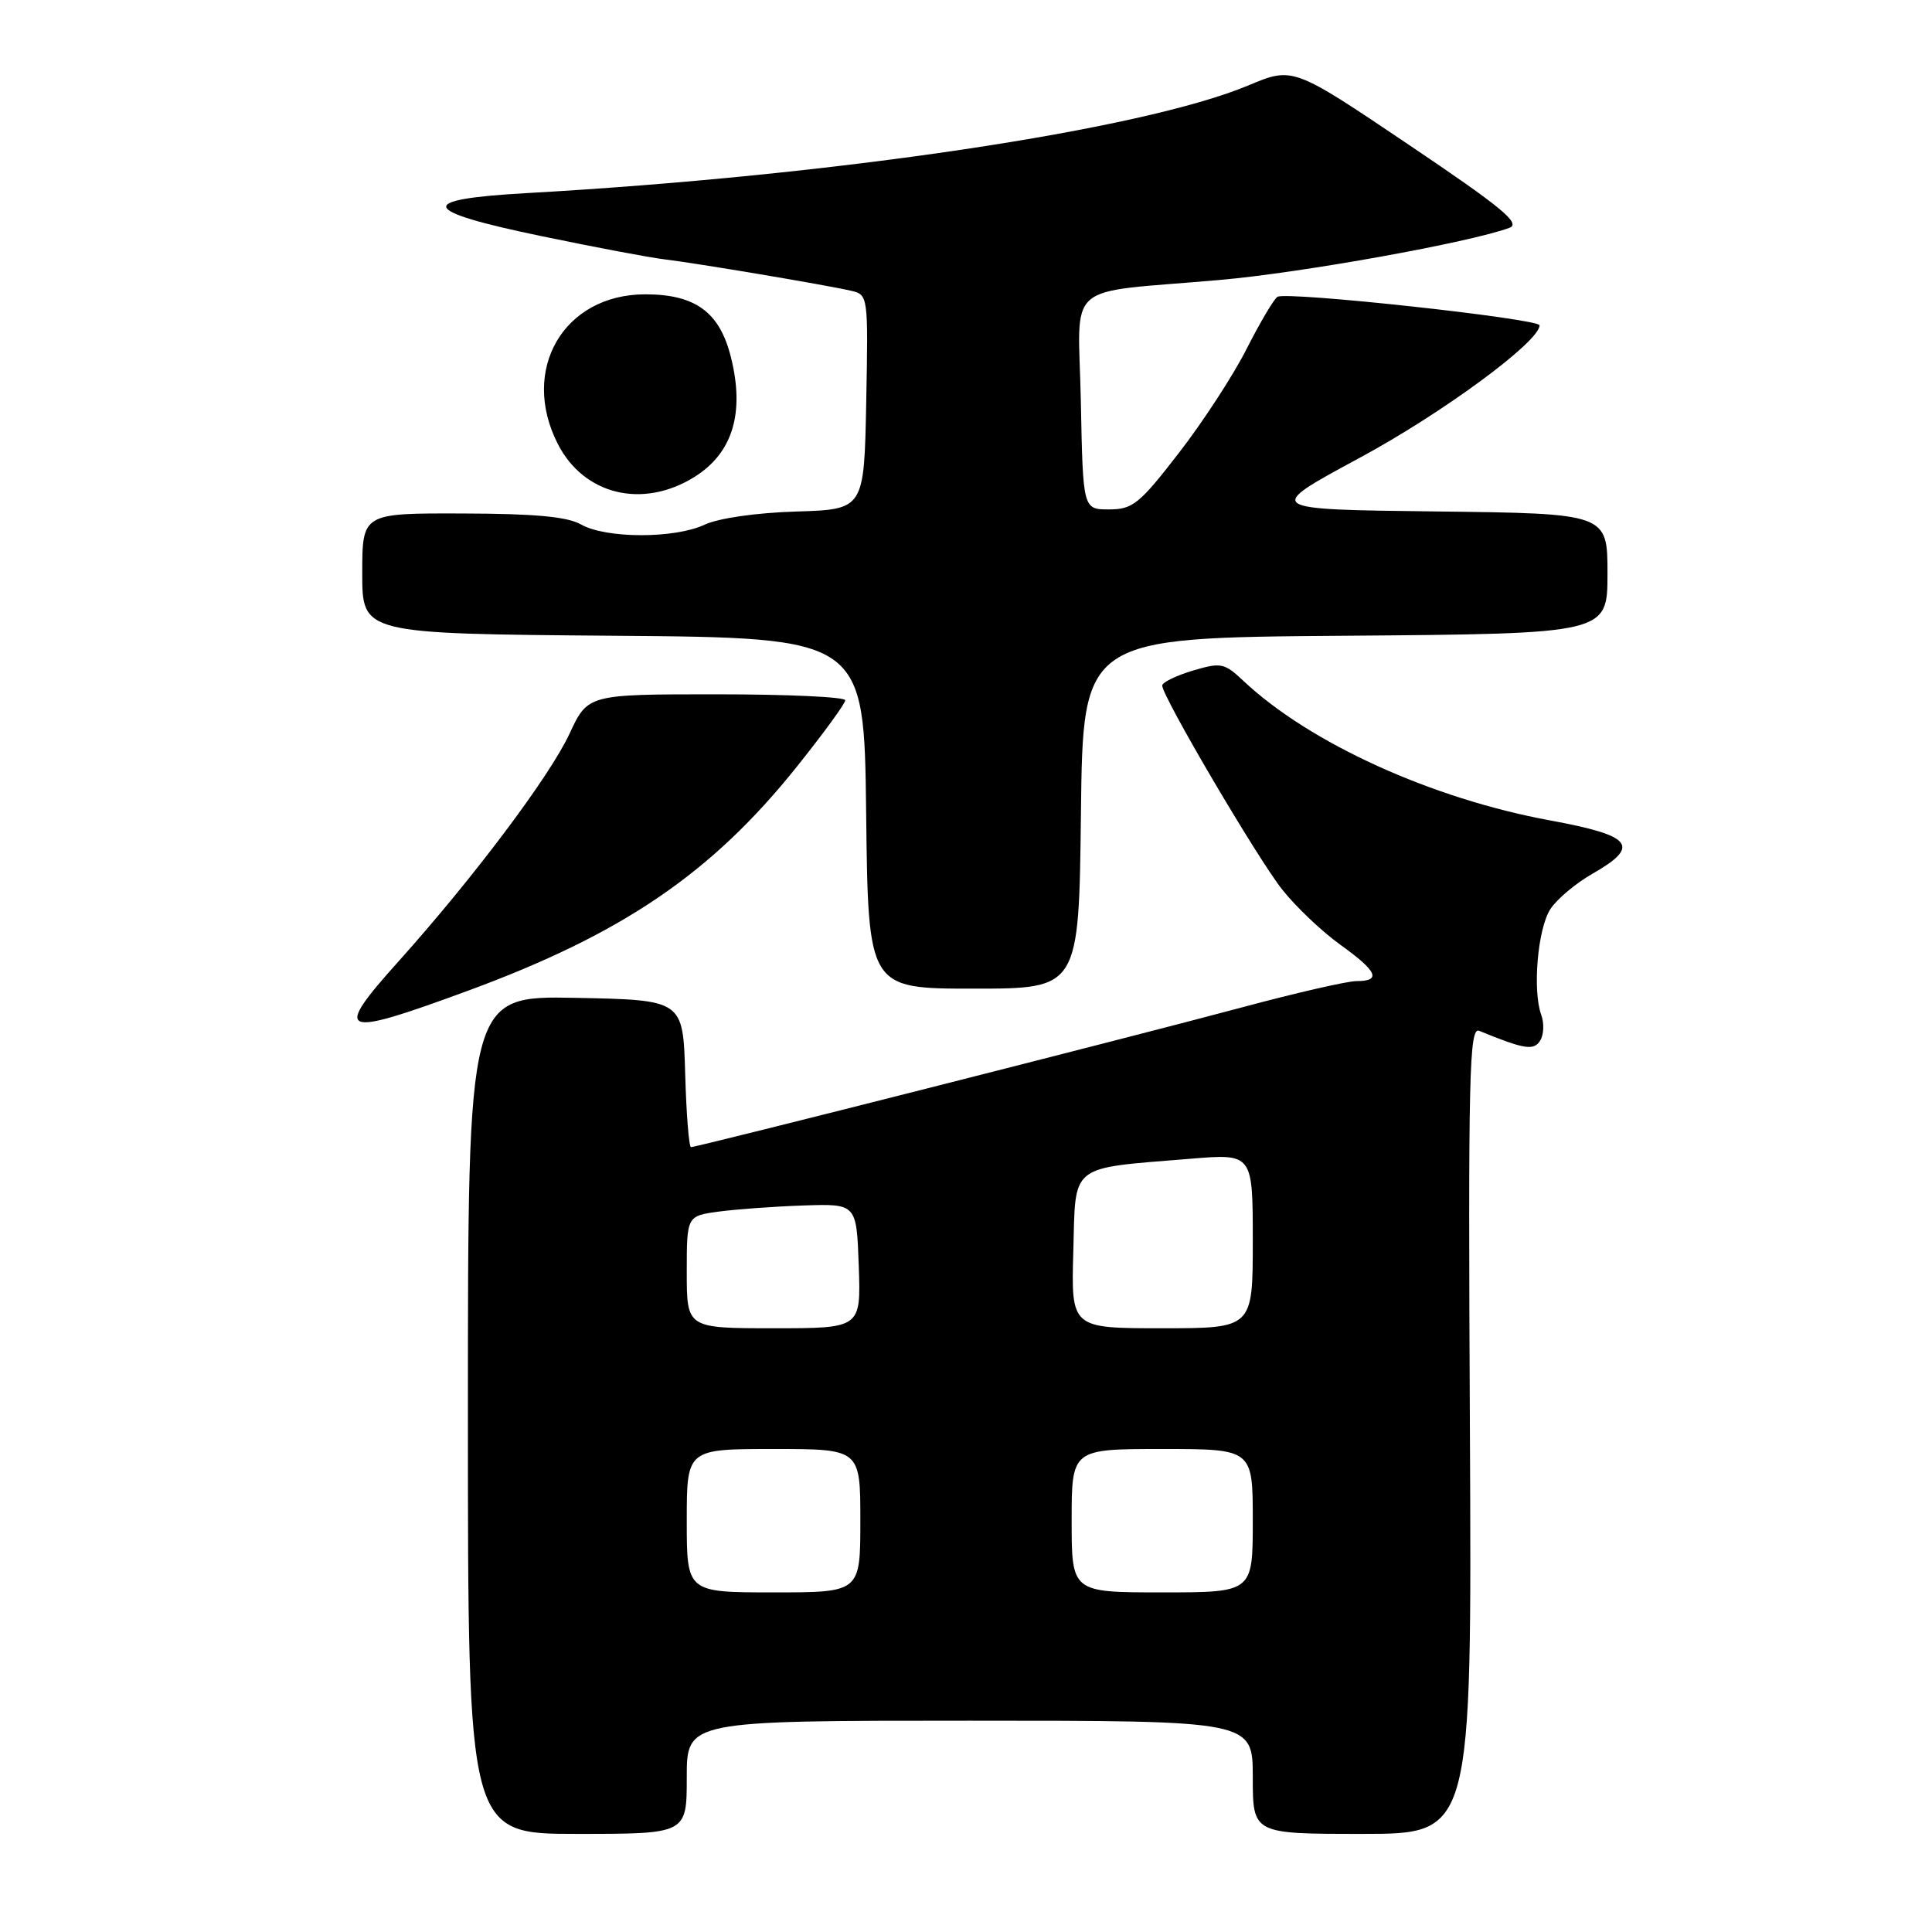 <?xml version="1.0" encoding="UTF-8" standalone="no"?>
<!DOCTYPE svg PUBLIC "-//W3C//DTD SVG 1.1//EN" "http://www.w3.org/Graphics/SVG/1.1/DTD/svg11.dtd" >
<svg xmlns="http://www.w3.org/2000/svg" xmlns:xlink="http://www.w3.org/1999/xlink" version="1.1" viewBox="0 0 256 256">
 <g >
 <path fill="currentColor"
d=" M 91.00 235.50 C 91.00 228.00 91.00 228.00 128.50 228.00 C 166.00 228.00 166.00 228.00 166.00 235.50 C 166.00 243.00 166.00 243.00 180.52 243.00 C 195.03 243.00 195.03 243.00 194.77 189.49 C 194.53 142.25 194.68 136.05 196.00 136.59 C 202.00 139.05 203.23 139.24 204.08 137.89 C 204.56 137.12 204.63 135.60 204.23 134.50 C 203.04 131.24 203.75 123.03 205.44 120.45 C 206.30 119.13 208.81 117.03 211.00 115.78 C 217.44 112.10 216.36 110.73 205.40 108.71 C 189.72 105.83 173.53 98.47 164.77 90.23 C 162.22 87.83 161.79 87.75 158.02 88.87 C 155.81 89.54 154.00 90.42 154.00 90.84 C 154.00 92.28 166.62 113.74 169.90 117.87 C 171.69 120.14 175.15 123.42 177.58 125.17 C 182.51 128.70 183.09 130.00 179.75 130.00 C 178.51 130.00 171.65 131.58 164.50 133.50 C 150.67 137.22 92.38 152.00 91.56 152.00 C 91.29 152.00 90.94 147.61 90.79 142.25 C 90.50 132.50 90.50 132.50 76.25 132.22 C 62.00 131.95 62.00 131.95 62.00 187.47 C 62.00 243.00 62.00 243.00 76.50 243.00 C 91.00 243.00 91.00 243.00 91.00 235.50 Z  M 62.00 131.28 C 82.51 123.73 94.29 115.71 105.56 101.62 C 109.10 97.20 112.00 93.22 112.00 92.79 C 112.00 92.35 104.33 92.00 94.94 92.00 C 77.89 92.00 77.89 92.00 75.45 97.25 C 72.83 102.88 62.76 116.28 52.93 127.25 C 44.02 137.17 44.91 137.57 62.00 131.28 Z  M 143.23 107.75 C 143.50 84.50 143.50 84.50 178.25 84.24 C 213.00 83.97 213.00 83.97 213.00 76.01 C 213.00 68.04 213.00 68.04 190.25 67.77 C 167.50 67.50 167.50 67.50 180.10 60.70 C 191.10 54.77 204.00 45.28 204.00 43.11 C 204.00 42.23 170.48 38.58 169.27 39.33 C 168.80 39.63 166.97 42.71 165.21 46.18 C 163.46 49.66 159.41 55.88 156.22 60.00 C 150.99 66.77 150.09 67.50 146.96 67.50 C 143.50 67.50 143.50 67.50 143.22 53.30 C 142.90 36.91 140.57 38.95 161.70 37.09 C 172.55 36.13 194.76 32.13 200.00 30.19 C 201.58 29.61 199.04 27.51 186.64 19.16 C 171.32 8.84 171.32 8.84 165.41 11.32 C 151.36 17.21 110.63 23.29 69.75 25.59 C 55.02 26.42 55.54 27.92 71.75 31.29 C 78.76 32.75 86.08 34.13 88.00 34.36 C 92.15 34.85 109.52 37.77 112.78 38.53 C 115.03 39.05 115.05 39.19 114.78 53.28 C 114.50 67.50 114.50 67.50 105.50 67.78 C 100.23 67.94 95.20 68.66 93.35 69.53 C 89.37 71.39 80.28 71.37 77.00 69.50 C 75.19 68.46 70.85 68.06 61.25 68.04 C 48.00 68.00 48.00 68.00 48.00 75.99 C 48.00 83.97 48.00 83.97 81.25 84.24 C 114.50 84.50 114.50 84.50 114.77 107.75 C 115.04 131.00 115.04 131.00 129.00 131.00 C 142.96 131.00 142.96 131.00 143.23 107.75 Z  M 92.00 63.21 C 97.09 60.04 98.71 54.71 96.84 47.29 C 95.35 41.35 92.13 39.00 85.50 39.00 C 74.70 39.00 68.88 48.96 73.91 58.82 C 77.36 65.58 85.15 67.47 92.00 63.21 Z  M 91.00 201.50 C 91.00 192.00 91.00 192.00 102.50 192.00 C 114.00 192.00 114.00 192.00 114.00 201.50 C 114.00 211.00 114.00 211.00 102.50 211.00 C 91.00 211.00 91.00 211.00 91.00 201.50 Z  M 142.00 201.50 C 142.00 192.00 142.00 192.00 154.00 192.00 C 166.00 192.00 166.00 192.00 166.00 201.50 C 166.00 211.00 166.00 211.00 154.00 211.00 C 142.00 211.00 142.00 211.00 142.00 201.50 Z  M 91.00 168.56 C 91.00 161.12 91.00 161.12 95.25 160.54 C 97.59 160.23 102.65 159.86 106.50 159.73 C 113.50 159.50 113.50 159.50 113.79 167.75 C 114.08 176.00 114.08 176.00 102.54 176.00 C 91.00 176.00 91.00 176.00 91.00 168.56 Z  M 142.22 165.79 C 142.54 154.09 141.54 154.87 157.75 153.54 C 166.00 152.86 166.00 152.86 166.00 164.43 C 166.00 176.00 166.00 176.00 153.97 176.00 C 141.93 176.00 141.93 176.00 142.22 165.79 Z "/>
</g>
</svg>